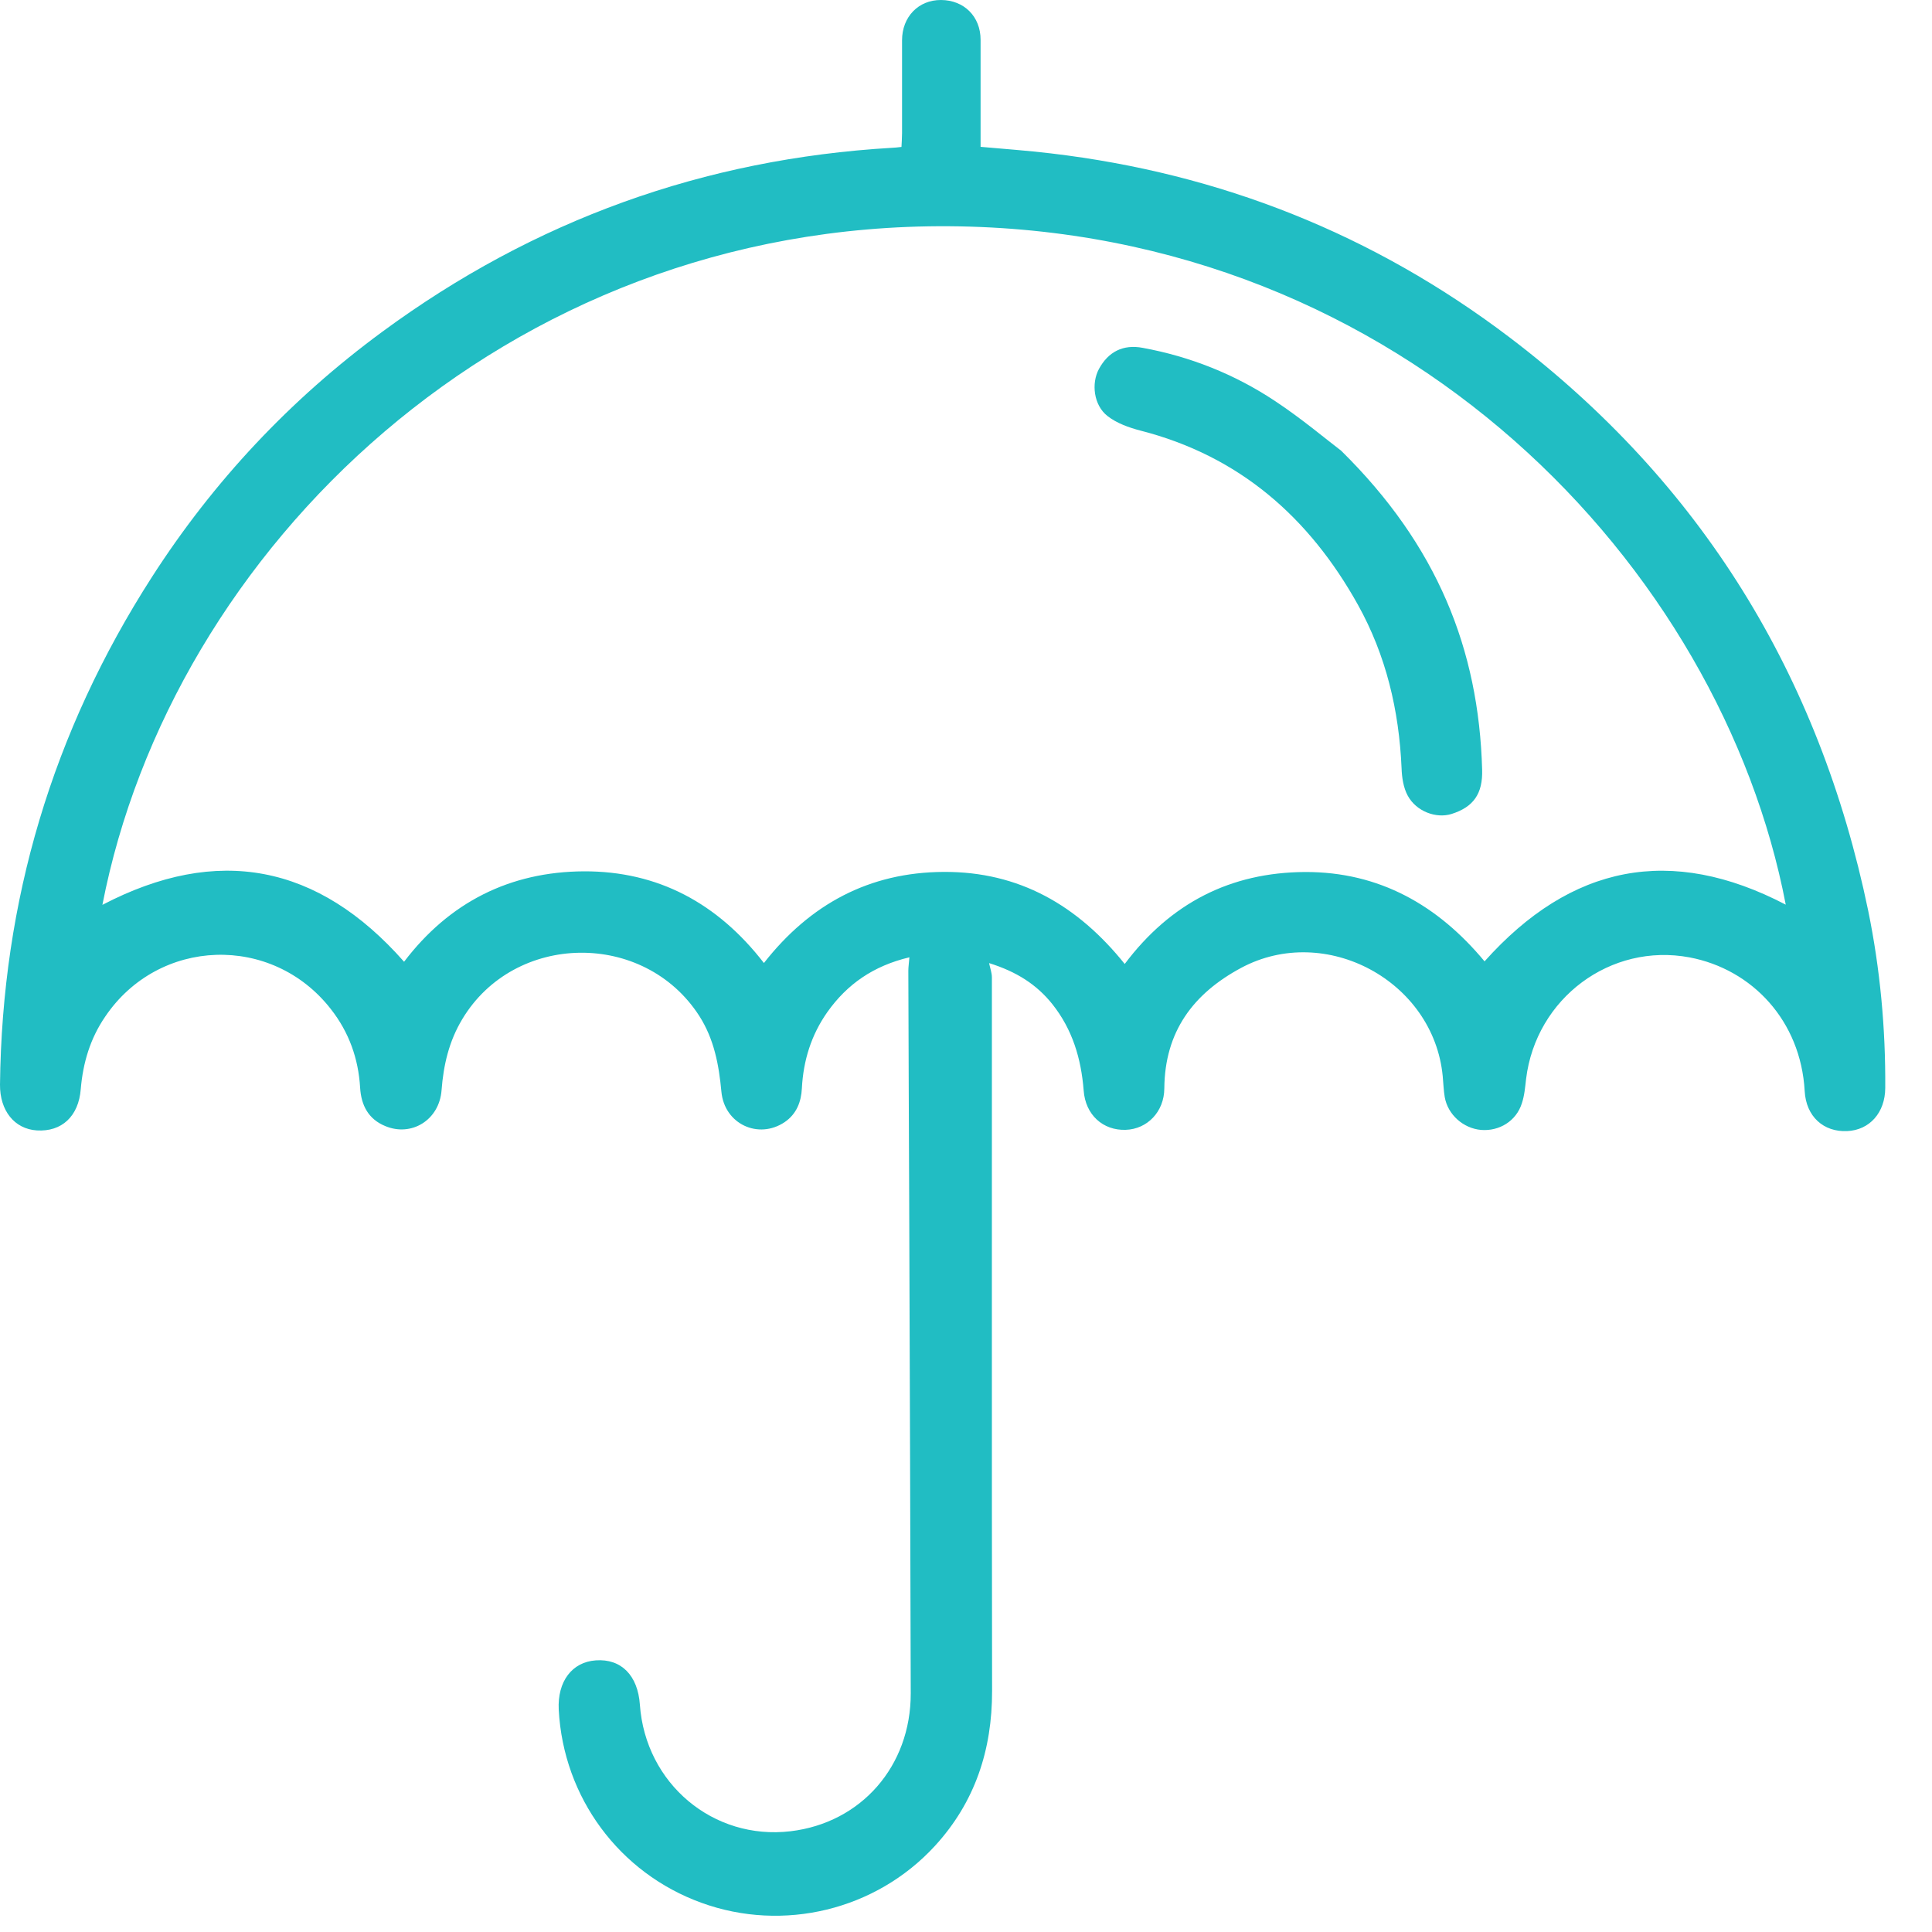 <?xml version="1.0" encoding="UTF-8"?>
<svg width="20px" height="20px" viewBox="0 0 20 20" version="1.1" xmlns="http://www.w3.org/2000/svg" xmlns:xlink="http://www.w3.org/1999/xlink">
    <!-- Generator: sketchtool 49 (51002) - http://www.bohemiancoding.com/sketch -->
    <title>7C3FE278-402C-4B2B-9B75-4A3967E9DDED</title>
    <desc>Created with sketchtool.</desc>
    <defs></defs>
    <g id="Page-1" stroke="none" stroke-width="1" fill="none" fill-rule="evenodd">
        <g id="Assets" transform="translate(-80, -36)" fill="#21BDC3">
            <g id="LifeInsurance" transform="translate(80, 36)">
                <path d="M7.908,9.969 C8.386,9.359 9,9.029 9.771,9.026 C10.549,9.022 11.156,9.372 11.643,9.979 C12.118,9.347 12.74,9.031 13.509,9.027 C14.281,9.024 14.888,9.374 15.368,9.952 C16.264,8.949 17.298,8.745 18.486,9.365 C17.819,5.879 14.539,2.375 9.825,2.342 C5.21,2.311 1.772,5.705 1.06,9.367 C2.252,8.745 3.292,8.945 4.183,9.956 C4.652,9.339 5.28,9.024 6.044,9.02 C6.812,9.017 7.43,9.351 7.908,9.969 M10.239,9.97 C10.249,10.02 10.268,10.069 10.268,10.118 C10.269,12.58 10.266,15.041 10.27,17.504 C10.271,18.115 10.093,18.656 9.679,19.108 C9.068,19.774 8.109,20.005 7.262,19.698 C6.411,19.39 5.832,18.608 5.784,17.699 C5.769,17.407 5.921,17.205 6.168,17.188 C6.431,17.169 6.603,17.344 6.624,17.647 C6.682,18.464 7.383,19.052 8.184,18.957 C8.914,18.87 9.429,18.284 9.428,17.53 C9.424,15.844 9.418,14.157 9.412,12.469 C9.409,11.662 9.405,10.856 9.403,10.049 C9.403,10.008 9.41,9.968 9.414,9.91 C9.043,9.998 8.77,10.187 8.564,10.478 C8.398,10.714 8.316,10.978 8.301,11.266 C8.294,11.406 8.246,11.532 8.123,11.616 C7.851,11.799 7.499,11.636 7.468,11.302 C7.442,11.024 7.393,10.758 7.239,10.517 C6.669,9.63 5.326,9.648 4.785,10.551 C4.648,10.779 4.591,11.024 4.571,11.286 C4.548,11.594 4.26,11.771 3.988,11.657 C3.813,11.585 3.739,11.442 3.728,11.26 C3.71,10.958 3.613,10.686 3.425,10.446 C2.816,9.665 1.643,9.704 1.089,10.524 C0.934,10.75 0.859,11.002 0.836,11.274 C0.814,11.557 0.638,11.718 0.381,11.702 C0.149,11.687 -0.002,11.497 -0,11.228 C0.021,9.327 0.543,7.576 1.571,5.976 C2.21,4.981 3.006,4.134 3.958,3.434 C5.529,2.278 7.289,1.644 9.235,1.53 C9.263,1.529 9.29,1.526 9.332,1.521 C9.334,1.474 9.338,1.426 9.338,1.378 C9.338,0.734 9.338,1.06 9.338,0.417 C9.338,0.174 9.508,-0.001 9.741,0 C9.98,0.001 10.151,0.171 10.151,0.412 C10.151,1.101 10.151,0.82 10.151,1.52 C10.395,1.542 10.639,1.559 10.88,1.588 C12.632,1.795 14.219,2.425 15.625,3.491 C17.611,4.998 18.834,6.989 19.339,9.425 C19.463,10.03 19.52,10.644 19.516,11.262 C19.515,11.518 19.354,11.699 19.121,11.709 C18.878,11.72 18.696,11.559 18.682,11.294 C18.641,10.566 18.138,10.034 17.491,9.911 C16.672,9.757 15.9,10.334 15.798,11.169 C15.788,11.255 15.781,11.342 15.754,11.422 C15.696,11.605 15.521,11.712 15.332,11.697 C15.148,11.681 14.988,11.539 14.956,11.358 C14.944,11.287 14.942,11.214 14.935,11.141 C14.841,10.155 13.722,9.552 12.849,10.019 C12.351,10.286 12.058,10.68 12.053,11.266 C12.052,11.51 11.875,11.689 11.653,11.696 C11.419,11.704 11.236,11.542 11.218,11.288 C11.192,10.958 11.102,10.657 10.894,10.395 C10.731,10.191 10.522,10.058 10.239,9.97" id="Fill-1"></path>
                <path d="M13.884,4.666 C14.879,5.646 15.308,6.722 15.343,7.966 C15.351,8.216 15.254,8.354 15.027,8.426 C14.868,8.476 14.662,8.401 14.573,8.237 C14.528,8.155 14.512,8.048 14.509,7.952 C14.483,7.354 14.349,6.786 14.058,6.262 C13.553,5.355 12.829,4.719 11.804,4.457 C11.686,4.426 11.559,4.381 11.464,4.306 C11.321,4.194 11.296,3.968 11.376,3.82 C11.472,3.642 11.626,3.562 11.83,3.601 C12.321,3.691 12.78,3.874 13.194,4.148 C13.473,4.332 13.73,4.549 13.884,4.666" id="Fill-4"></path>
            </g>
        </g>
    </g>
</svg>